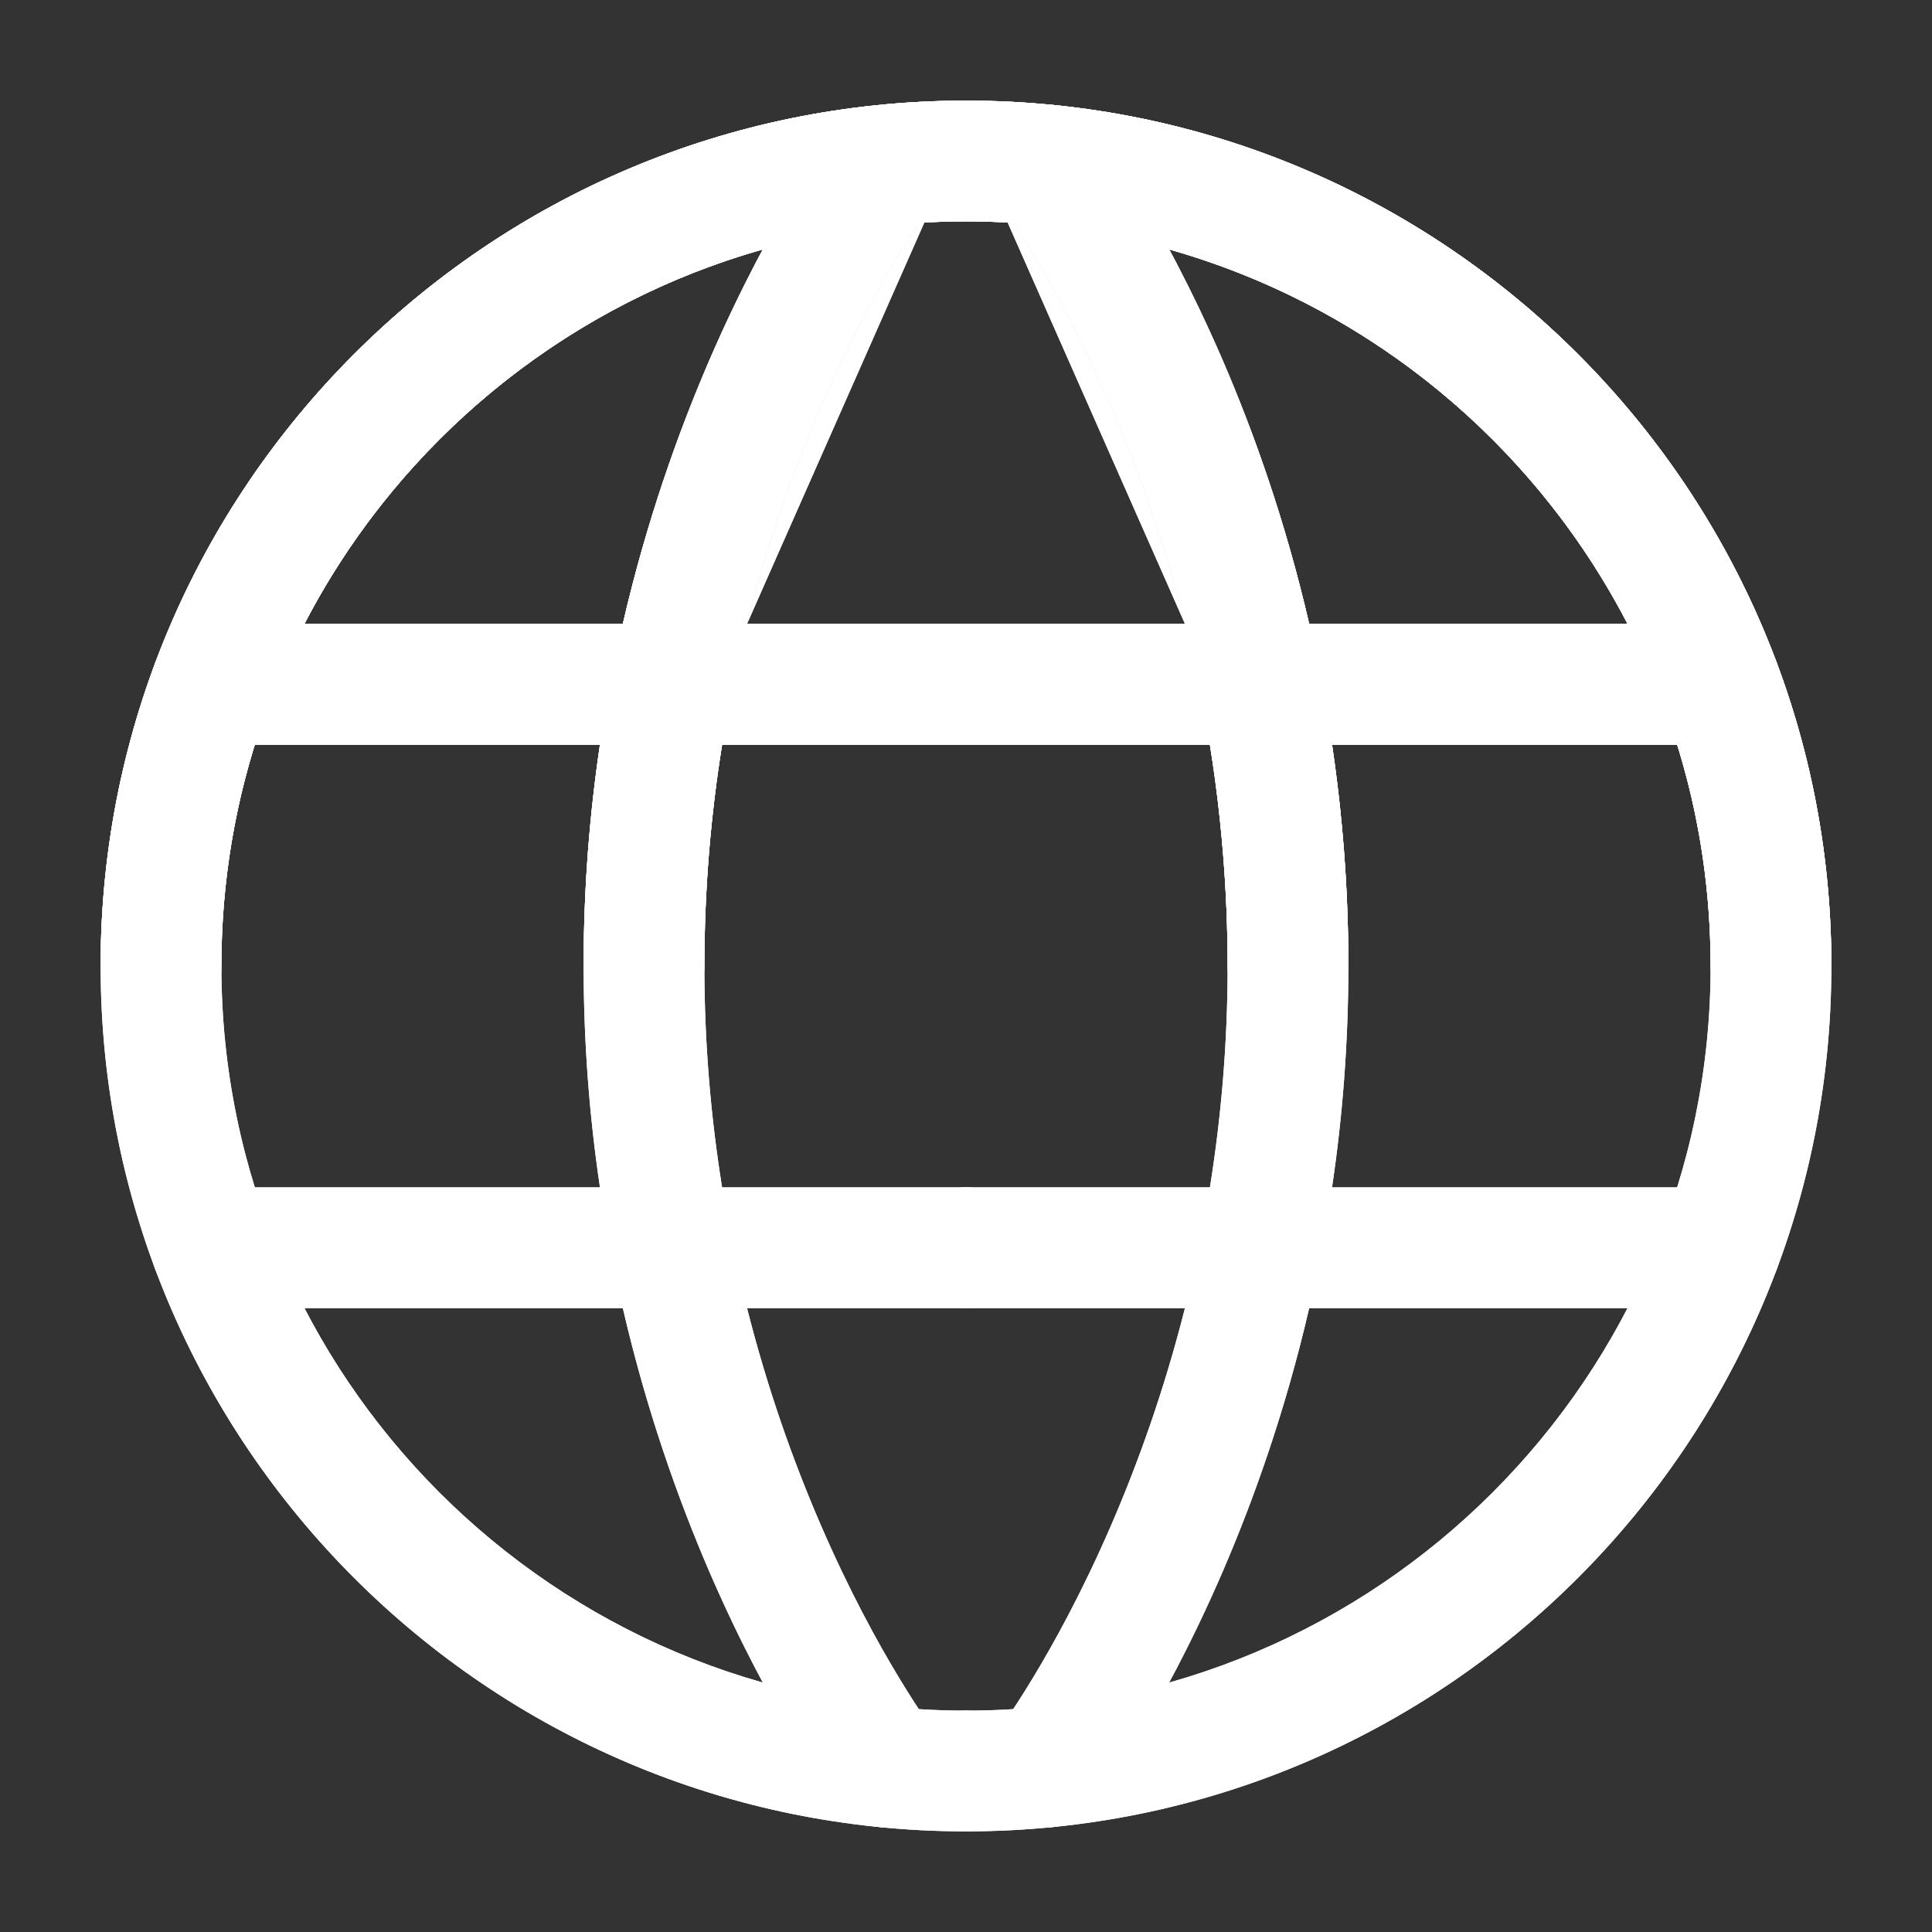 <svg width="24" height="24" viewBox="0 0 24 24" fill="none" xmlns="http://www.w3.org/2000/svg">
<rect x="0" y="0" width="24" height="24" fill="#333333" stroke="none"/>
<path fill-rule="evenodd" clip-rule="evenodd" d="M1.25 12C1.25 6.063 6.063 1.25 12 1.25C17.937 1.25 22.75 6.063 22.75 12C22.75 12.414 22.414 12.75 22 12.75C21.586 12.75 21.25 12.414 21.25 12C21.25 7.766 18.406 4.197 14.524 3.098C14.733 3.489 14.961 3.951 15.189 4.478C15.969 6.285 16.75 8.875 16.75 12C16.75 12.414 16.414 12.75 16 12.75C15.586 12.75 15.25 12.414 15.25 12C15.25 9.125 14.531 6.74 13.811 5.072C13.452 4.239 13.093 3.589 12.827 3.15C12.734 2.996 12.652 2.868 12.586 2.768C12.392 2.756 12.197 2.75 12 2.75C6.891 2.75 2.75 6.891 2.75 12C2.75 17.109 6.891 21.25 12 21.25C12.414 21.25 12.75 21.586 12.75 22C12.75 22.414 12.414 22.75 12 22.75C6.063 22.75 1.25 17.937 1.25 12Z" fill="white"/>
<path fill-rule="evenodd" clip-rule="evenodd" d="M22.75 12C22.75 6.063 17.937 1.25 12 1.25C6.063 1.25 1.25 6.063 1.25 12C1.25 12.414 1.586 12.75 2 12.75C2.414 12.75 2.75 12.414 2.75 12C2.75 7.766 5.594 4.197 9.476 3.098C9.267 3.489 9.039 3.951 8.811 4.478C8.031 6.285 7.25 8.875 7.25 12C7.25 12.414 7.586 12.75 8 12.75C8.414 12.75 8.75 12.414 8.75 12C8.75 9.125 9.469 6.74 10.189 5.072C10.548 4.239 10.907 3.589 11.173 3.15C11.266 2.996 11.348 2.868 11.414 2.768C11.608 2.756 11.803 2.75 12 2.75C17.109 2.75 21.25 6.891 21.25 12C21.25 17.109 17.109 21.25 12 21.25C11.586 21.25 11.25 21.586 11.25 22C11.25 22.414 11.586 22.75 12 22.75C17.937 22.75 22.75 17.937 22.75 12Z" fill="white"/>
<path fill-rule="evenodd" clip-rule="evenodd" d="M9.28 7.75C9.539 6.725 9.864 5.825 10.189 5.072C10.548 4.239 10.907 3.589 11.173 3.15C11.306 2.93 11.415 2.764 11.49 2.655C11.527 2.601 11.556 2.561 11.574 2.535L11.594 2.508L11.598 2.503M7.737 7.75C8.03 6.484 8.421 5.383 8.811 4.478C9.202 3.573 9.593 2.861 9.89 2.372C10.038 2.127 10.163 1.938 10.252 1.808C10.297 1.742 10.333 1.692 10.358 1.656C10.371 1.639 10.382 1.625 10.389 1.615L10.398 1.603L10.401 1.599L10.403 1.596C10.403 1.596 10.403 1.596 11 2.05M7.737 7.75H2.63C2.216 7.75 1.88 8.086 1.88 8.5C1.88 8.914 2.216 9.25 2.63 9.25H7.453C7.325 10.11 7.25 11.029 7.25 12C7.25 12.971 7.325 13.89 7.453 14.75H2.63C2.216 14.75 1.88 15.086 1.88 15.5C1.88 15.914 2.216 16.25 2.63 16.25H7.737C8.03 17.516 8.421 18.617 8.811 19.522C9.202 20.427 9.593 21.139 9.89 21.628C10.038 21.872 10.163 22.062 10.252 22.192C10.297 22.258 10.333 22.308 10.358 22.344C10.371 22.361 10.382 22.375 10.389 22.385L10.398 22.397L10.401 22.401L10.402 22.403C10.402 22.403 10.403 22.404 10.977 21.967L10.403 22.404C10.653 22.733 11.124 22.798 11.454 22.547C11.783 22.297 11.848 21.827 11.598 21.497L11.594 21.492L11.574 21.465C11.556 21.439 11.527 21.399 11.49 21.345C11.415 21.236 11.306 21.07 11.173 20.85C10.907 20.412 10.548 19.761 10.189 18.928C9.864 18.175 9.539 17.275 9.28 16.25H12C12.414 16.25 12.75 15.914 12.75 15.5C12.75 15.086 12.414 14.75 12 14.75H8.97C8.833 13.896 8.75 12.976 8.75 12C8.75 11.024 8.833 10.104 8.97 9.25H21.37C21.784 9.25 22.12 8.914 22.12 8.5C22.12 8.086 21.784 7.75 21.37 7.75H9.28" fill="white"/>
<path fill-rule="evenodd" clip-rule="evenodd" d="M12.546 1.453C12.217 1.703 12.152 2.173 12.402 2.503L13 2.05L13.597 1.596C13.347 1.267 12.876 1.202 12.546 1.453ZM14.72 7.75C14.461 6.725 14.136 5.825 13.811 5.072C13.452 4.239 13.093 3.589 12.827 3.15C12.694 2.93 12.585 2.764 12.51 2.655C12.473 2.601 12.444 2.561 12.426 2.535L12.406 2.508L12.402 2.503M16.263 7.75C15.97 6.484 15.579 5.383 15.189 4.478C14.798 3.573 14.407 2.861 14.11 2.372C13.962 2.127 13.837 1.938 13.748 1.808C13.703 1.742 13.667 1.692 13.642 1.656C13.629 1.639 13.618 1.625 13.611 1.615L13.602 1.603L13.599 1.599L13.597 1.596C13.597 1.596 13.597 1.596 13 2.05M16.263 7.75L21.37 7.75C21.784 7.75 22.12 8.086 22.12 8.5C22.12 8.914 21.784 9.25 21.37 9.25L16.547 9.25C16.675 10.11 16.75 11.029 16.75 12C16.75 12.971 16.675 13.89 16.547 14.75H21.37C21.784 14.75 22.12 15.086 22.12 15.5C22.12 15.914 21.784 16.25 21.37 16.25H16.263C15.97 17.516 15.579 18.617 15.189 19.522C14.798 20.427 14.407 21.139 14.11 21.628C13.962 21.872 13.837 22.062 13.748 22.192C13.703 22.258 13.667 22.308 13.642 22.344C13.629 22.361 13.618 22.375 13.611 22.385L13.602 22.397L13.599 22.401L13.598 22.403C13.598 22.403 13.597 22.404 13.023 21.967L13.597 22.404C13.347 22.733 12.876 22.798 12.546 22.547C12.217 22.297 12.152 21.827 12.402 21.497L12.406 21.492L12.426 21.465C12.444 21.439 12.473 21.399 12.51 21.345C12.585 21.236 12.694 21.07 12.827 20.85C13.093 20.412 13.452 19.761 13.811 18.928C14.136 18.175 14.461 17.275 14.72 16.25H12C11.586 16.25 11.25 15.914 11.25 15.5C11.25 15.086 11.586 14.75 12 14.75H15.03C15.167 13.896 15.25 12.976 15.25 12C15.25 11.024 15.167 10.104 15.03 9.25L2.63 9.25C2.216 9.25 1.88 8.914 1.88 8.5C1.88 8.086 2.216 7.75 2.63 7.75L14.72 7.75" fill="white"/>
<path fill-rule="evenodd" clip-rule="evenodd" d="M1.25 12C1.25 6.063 6.063 1.25 12 1.25C17.937 1.25 22.75 6.063 22.75 12C22.75 12.414 22.414 12.75 22 12.75C21.586 12.75 21.25 12.414 21.25 12C21.25 7.766 18.406 4.197 14.524 3.098C14.733 3.489 14.961 3.951 15.189 4.478C15.969 6.285 16.75 8.875 16.75 12C16.75 12.414 16.414 12.75 16 12.75C15.586 12.75 15.25 12.414 15.25 12C15.25 9.125 14.531 6.74 13.811 5.072C13.452 4.239 13.093 3.589 12.827 3.15C12.734 2.996 12.652 2.868 12.586 2.768C12.392 2.756 12.197 2.75 12 2.75C6.891 2.75 2.75 6.891 2.75 12C2.75 17.109 6.891 21.25 12 21.25C12.414 21.25 12.75 21.586 12.75 22C12.75 22.414 12.414 22.75 12 22.75C6.063 22.75 1.25 17.937 1.25 12Z" fill="white"/>
<path fill-rule="evenodd" clip-rule="evenodd" d="M22.75 12C22.75 6.063 17.937 1.25 12 1.25C6.063 1.25 1.25 6.063 1.25 12C1.25 12.414 1.586 12.75 2 12.75C2.414 12.75 2.75 12.414 2.75 12C2.75 7.766 5.594 4.197 9.476 3.098C9.267 3.489 9.039 3.951 8.811 4.478C8.031 6.285 7.25 8.875 7.25 12C7.25 12.414 7.586 12.75 8 12.75C8.414 12.75 8.75 12.414 8.75 12C8.75 9.125 9.469 6.74 10.189 5.072C10.548 4.239 10.907 3.589 11.173 3.15C11.266 2.996 11.348 2.868 11.414 2.768C11.608 2.756 11.803 2.75 12 2.75C17.109 2.75 21.25 6.891 21.25 12C21.25 17.109 17.109 21.25 12 21.25C11.586 21.25 11.25 21.586 11.25 22C11.25 22.414 11.586 22.75 12 22.75C17.937 22.75 22.75 17.937 22.75 12Z" fill="white"/>
<path fill-rule="evenodd" clip-rule="evenodd" d="M9.28 7.75C9.539 6.725 9.864 5.825 10.189 5.072C10.548 4.239 10.907 3.589 11.173 3.15C11.306 2.93 11.415 2.764 11.49 2.655C11.527 2.601 11.556 2.561 11.574 2.535L11.594 2.508L11.598 2.503M7.737 7.75C8.03 6.484 8.421 5.383 8.811 4.478C9.202 3.573 9.593 2.861 9.89 2.372C10.038 2.127 10.163 1.938 10.252 1.808C10.297 1.742 10.333 1.692 10.358 1.656C10.371 1.639 10.382 1.625 10.389 1.615L10.398 1.603L10.401 1.599L10.403 1.596C10.403 1.596 10.403 1.596 11 2.05M7.737 7.75H2.63C2.216 7.75 1.88 8.086 1.88 8.5C1.88 8.914 2.216 9.25 2.63 9.25H7.453C7.325 10.11 7.25 11.029 7.25 12C7.25 12.971 7.325 13.89 7.453 14.75H2.63C2.216 14.75 1.88 15.086 1.88 15.5C1.88 15.914 2.216 16.25 2.63 16.25H7.737C8.03 17.516 8.421 18.617 8.811 19.522C9.202 20.427 9.593 21.139 9.89 21.628C10.038 21.872 10.163 22.062 10.252 22.192C10.297 22.258 10.333 22.308 10.358 22.344C10.371 22.361 10.382 22.375 10.389 22.385L10.398 22.397L10.401 22.401L10.402 22.403C10.402 22.403 10.403 22.404 10.977 21.967L10.403 22.404C10.653 22.733 11.124 22.798 11.454 22.547C11.783 22.297 11.848 21.827 11.598 21.497L11.594 21.492L11.574 21.465C11.556 21.439 11.527 21.399 11.49 21.345C11.415 21.236 11.306 21.07 11.173 20.85C10.907 20.412 10.548 19.761 10.189 18.928C9.864 18.175 9.539 17.275 9.28 16.25H12C12.414 16.25 12.75 15.914 12.75 15.5C12.75 15.086 12.414 14.75 12 14.75H8.97C8.833 13.896 8.75 12.976 8.75 12C8.75 11.024 8.833 10.104 8.97 9.25H21.37C21.784 9.25 22.12 8.914 22.12 8.5C22.12 8.086 21.784 7.75 21.37 7.75H9.28" fill="white"/>
<path fill-rule="evenodd" clip-rule="evenodd" d="M12.546 1.453C12.217 1.703 12.152 2.173 12.402 2.503L13 2.05L13.597 1.596C13.347 1.267 12.876 1.202 12.546 1.453ZM14.72 7.75C14.461 6.725 14.136 5.825 13.811 5.072C13.452 4.239 13.093 3.589 12.827 3.15C12.694 2.93 12.585 2.764 12.51 2.655C12.473 2.601 12.444 2.561 12.426 2.535L12.406 2.508L12.402 2.503M16.263 7.75C15.97 6.484 15.579 5.383 15.189 4.478C14.798 3.573 14.407 2.861 14.11 2.372C13.962 2.127 13.837 1.938 13.748 1.808C13.703 1.742 13.667 1.692 13.642 1.656C13.629 1.639 13.618 1.625 13.611 1.615L13.602 1.603L13.599 1.599L13.597 1.596C13.597 1.596 13.597 1.596 13 2.05M16.263 7.75L21.37 7.75C21.784 7.75 22.12 8.086 22.12 8.5C22.12 8.914 21.784 9.25 21.37 9.25L16.547 9.25C16.675 10.11 16.75 11.029 16.75 12C16.75 12.971 16.675 13.89 16.547 14.75H21.37C21.784 14.75 22.12 15.086 22.12 15.5C22.12 15.914 21.784 16.25 21.37 16.25H16.263C15.97 17.516 15.579 18.617 15.189 19.522C14.798 20.427 14.407 21.139 14.11 21.628C13.962 21.872 13.837 22.062 13.748 22.192C13.703 22.258 13.667 22.308 13.642 22.344C13.629 22.361 13.618 22.375 13.611 22.385L13.602 22.397L13.599 22.401L13.598 22.403C13.598 22.403 13.597 22.404 13.023 21.967L13.597 22.404C13.347 22.733 12.876 22.798 12.546 22.547C12.217 22.297 12.152 21.827 12.402 21.497L12.406 21.492L12.426 21.465C12.444 21.439 12.473 21.399 12.51 21.345C12.585 21.236 12.694 21.07 12.827 20.85C13.093 20.412 13.452 19.761 13.811 18.928C14.136 18.175 14.461 17.275 14.72 16.25H12C11.586 16.25 11.25 15.914 11.25 15.5C11.25 15.086 11.586 14.75 12 14.75H15.03C15.167 13.896 15.25 12.976 15.25 12C15.25 11.024 15.167 10.104 15.03 9.25L2.63 9.25C2.216 9.25 1.88 8.914 1.88 8.5C1.88 8.086 2.216 7.75 2.63 7.75L14.72 7.75" fill="white"/>
</svg>
